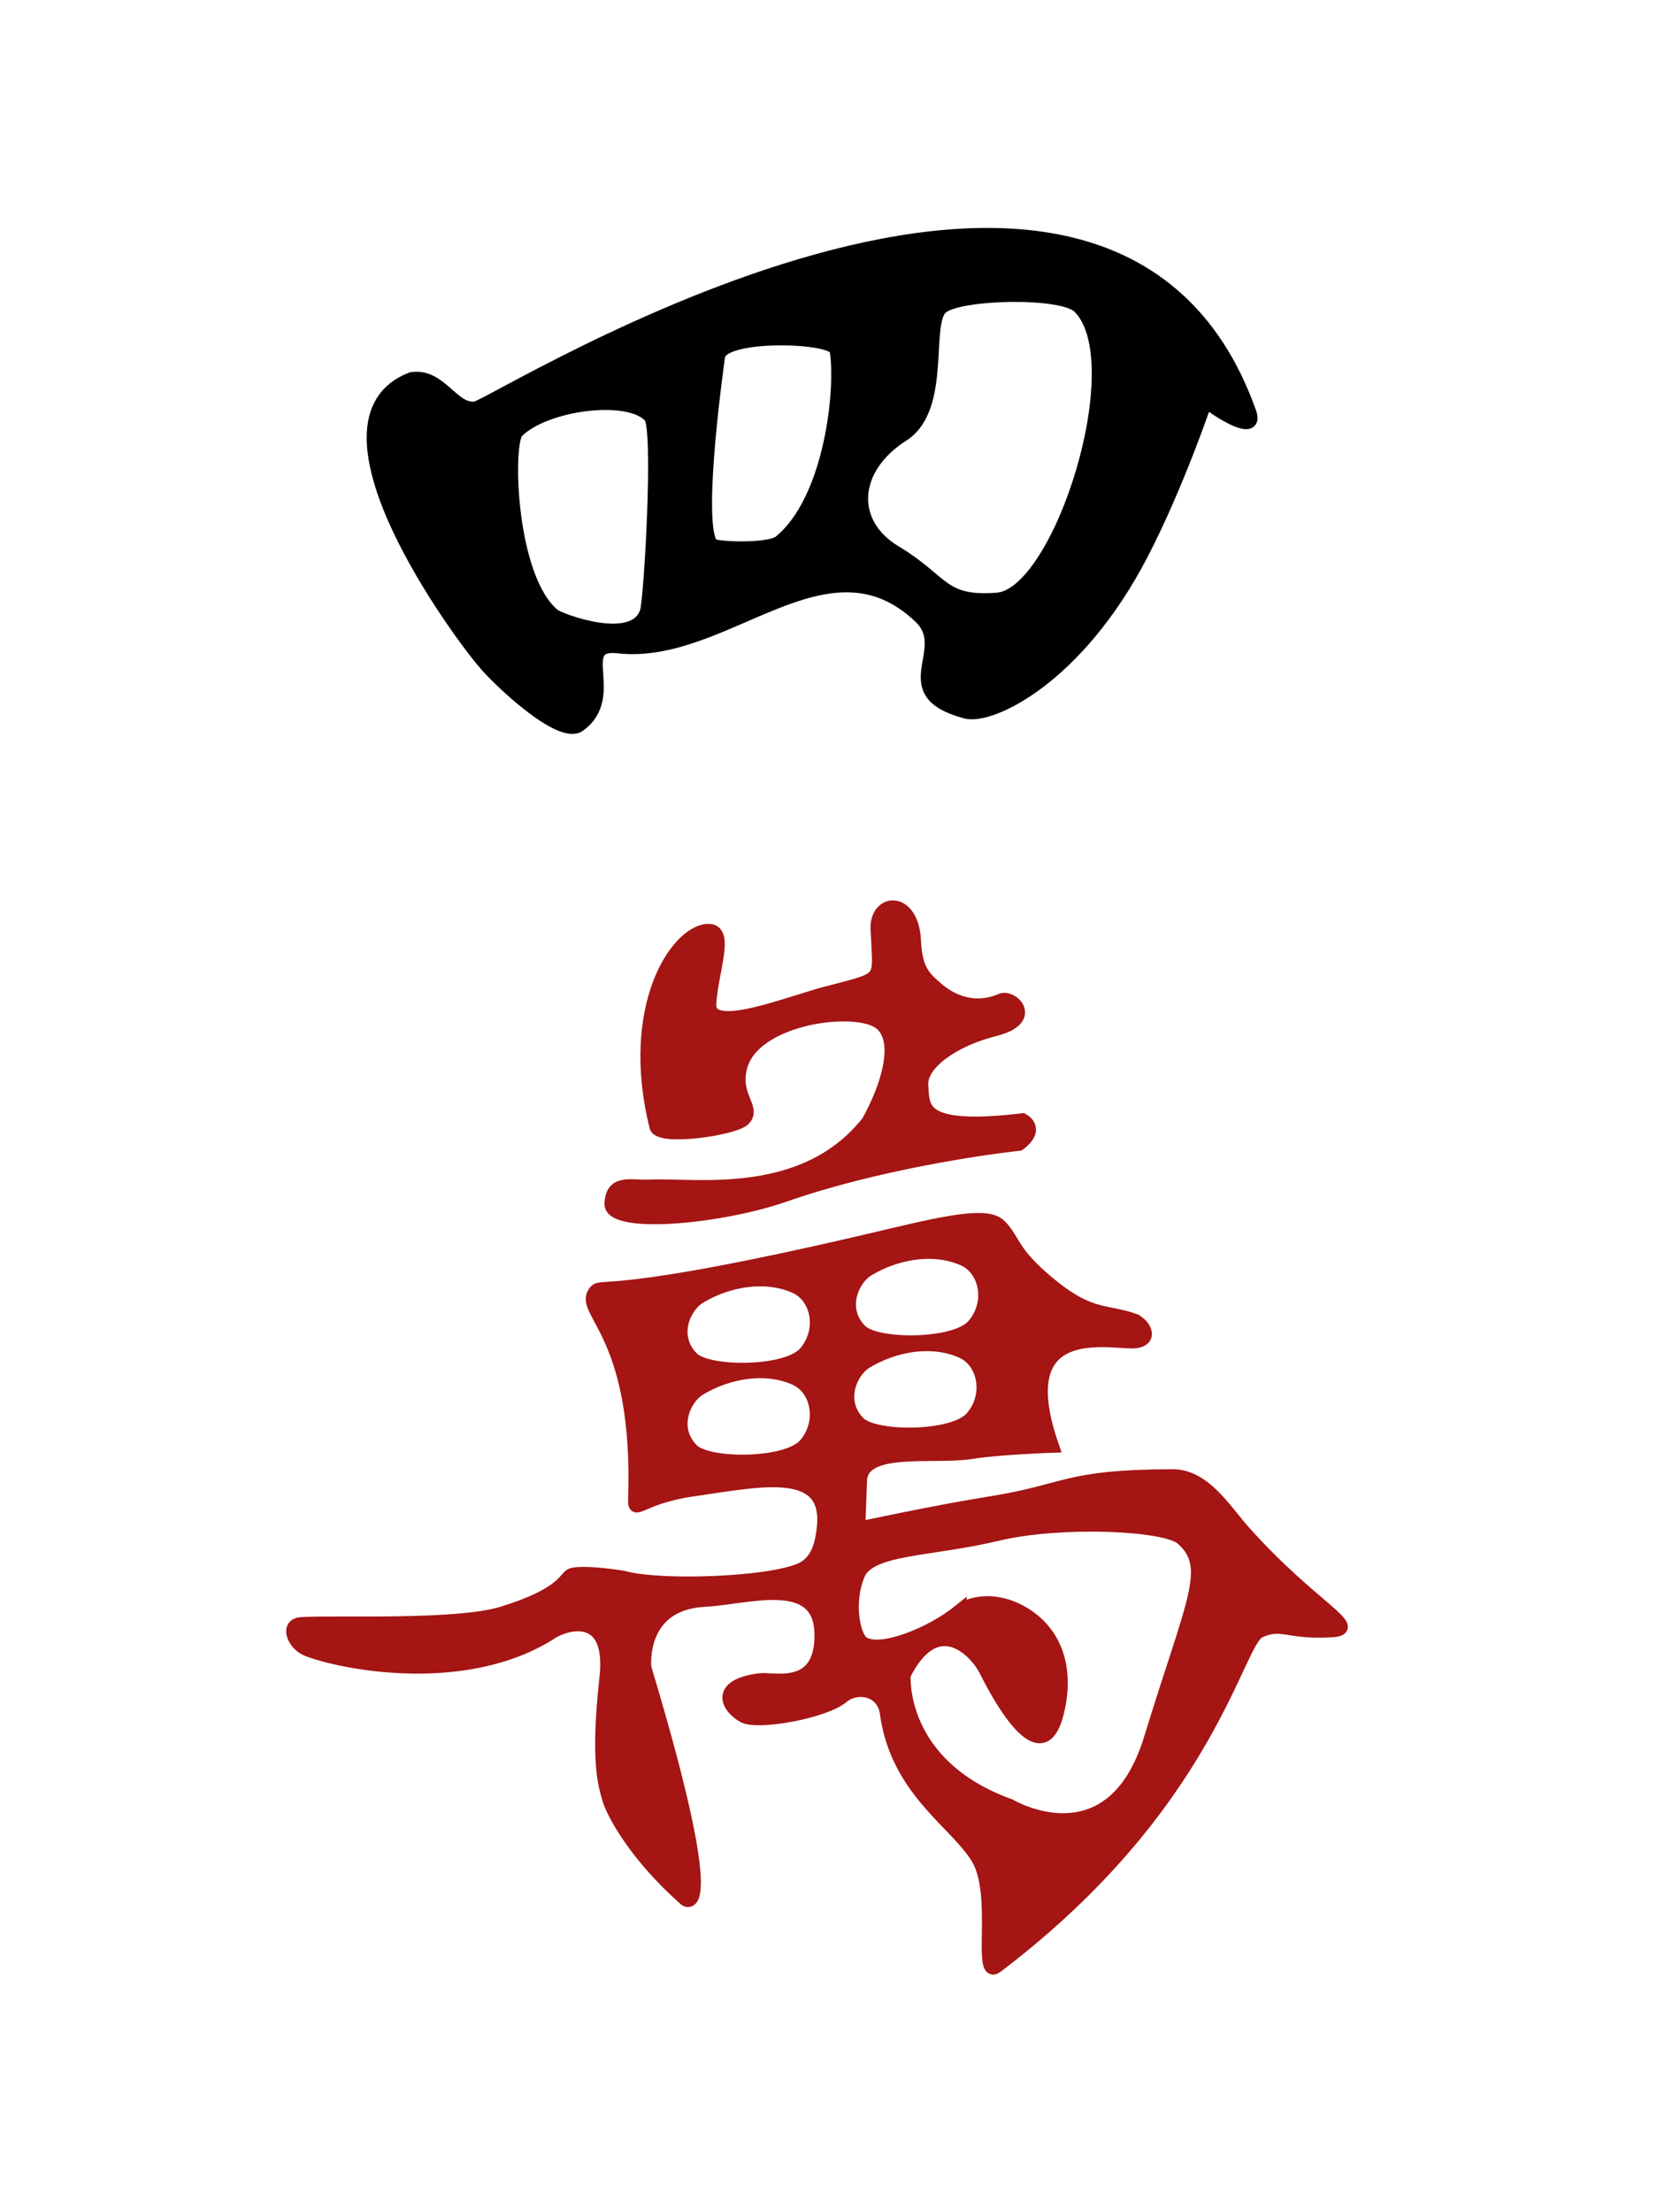 <svg xmlns="http://www.w3.org/2000/svg" width="129.732" height="173.104" viewBox="0 0 34.325 45.8"><path d="M0 0h34.325v45.8H0z" fill="none"/><path d="M18.24 21.196c-.484-.4-2.582-.135-2.883.864-.192.637.306.883.049 1.126-.208.196-1.752.422-1.821.144-.612-2.473.422-4.028 1.072-4.068.45-.027.089.836.048 1.523-.042.688 1.716-.066 2.52-.255 1.114-.292.982-.214.946-1.22-.086-.688.725-.788.774.159.03.612.19.76.469 1.001.204.178.697.503 1.326.233.224-.097.749.396-.124.618-.873.22-1.554.706-1.519 1.158.035.452-.07.962 2.089.705 0 0 .365.183-.074.512 0 0-2.603.274-4.86 1.06-1.344.468-3.613.67-3.597.17.015-.5.429-.35.79-.368.956-.047 3.208.35 4.534-1.333.404-.724.695-1.671.262-2.03zm-3.748 7.57c-.313.188-.597.807-.15 1.255.327.328 1.948.323 2.326-.104.407-.459.27-1.165-.207-1.37-.638-.276-1.409-.12-1.969.219zm3.488-2.47c-.312.188-.597.807-.15 1.255.327.327 1.948.322 2.326-.104.407-.459.27-1.165-.207-1.371-.638-.276-1.408-.119-1.969.22zm-3.488.568c-.313.188-.597.807-.15 1.255.327.328 1.948.323 2.326-.104.407-.459.27-1.165-.207-1.37-.638-.276-1.409-.12-1.969.219zm5.371 6.5c.248-.206.873-.323 1.5.147.43.323.784.95.548 1.936-.307 1.283-1.138-.137-1.498-.859-.175-.357-.987-1.279-1.681.092 0 0-.146 1.863 2.192 2.704 0 0 2.1 1.245 2.905-1.389.875-2.858 1.315-3.541.658-4.129-.352-.315-2.54-.398-3.811-.094-1.44.343-2.664.272-2.895.841-.24.591-.086 1.284.094 1.402.37.241 1.422-.197 1.988-.652zm-1.918-5.158c-.312.188-.597.807-.15 1.255.327.328 1.948.323 2.326-.104.407-.459.27-1.165-.207-1.37-.638-.277-1.408-.12-1.969.219zm5.531-.88c.213.072.418.404.054.458-.417.063-2.679-.57-1.723 2.165 0 0-1.125.038-1.68.129-.78.127-2.271-.16-2.299.58l-.036.982s1.602-.345 2.687-.517c1.668-.264 1.551-.559 3.798-.568.671-.01 1.091.706 1.499 1.163 1.415 1.584 2.49 2.016 1.796 2.054-.925.05-1.015-.2-1.482.013-.472.215-1.023 3.587-5.44 6.936-.397.3.057-1.476-.401-2.241-.442-.738-1.67-1.4-1.89-3.005-.07-.505-.622-.574-.904-.337-.374.316-1.768.567-2.058.401-.332-.19-.579-.638.34-.76.276-.036 1.292.271 1.267-.956-.026-1.237-1.516-.73-2.403-.684-1.389.07-1.24 1.395-1.24 1.395 1.614 5.361.84 4.806.84 4.806-1.073-.943-1.515-1.826-1.589-2.072-.105-.355-.246-.852-.062-2.524.157-1.429-.84-1.117-1.112-.941-1.812 1.17-4.415.623-5.076.359-.288-.115-.446-.525-.12-.545.69-.044 3.21.072 4.158-.218 1.313-.4 1.3-.755 1.444-.798.233-.07 1.016.038 1.125.07.722.186 2.885.124 3.596-.167.36-.148.451-.522.488-.872.14-1.314-1.32-.975-2.688-.78-1.102.157-1.233.54-1.221.194.118-3.401-1.11-3.864-.839-4.277.163-.247.02.261 6.16-1.2 1.242-.295 2-.442 2.249-.195.289.287.227.507.888 1.086.948.83 1.26.655 1.874.865z" fill="#a41514" stroke="#a41514" stroke-width=".265"/><path d="M11.477 12.738c.117.093 1.676.688 1.912-.078.084-.273.286-3.79.078-4.03-.433-.498-2.177-.269-2.752.31-.237.237-.166 3.05.762 3.798zm3.27-1.461c.064.073 1.18.122 1.407-.064 1.063-.865 1.3-3.193 1.162-3.966-.051-.291-2.354-.36-2.428.13 0 0-.5 3.482-.14 3.9zm4.77-4.915c-.396.303.076 2.081-.813 2.649-1.087.693-1.133 1.833-.154 2.417 1.009.603.947 1.066 2.11.976 1.303-.1 2.826-4.92 1.69-6.045-.349-.345-2.443-.296-2.834.003zM9.85 8.445c.412-.058 13.12-8.115 16.042.091.157.44-.442.136-.914-.219 0 0-.576 1.71-1.319 3.146-1.342 2.59-3.14 3.42-3.65 3.285-1.555-.413-.24-1.287-.95-1.966-1.932-1.849-4.035.862-6.249.614-.96-.107.034 1.014-.808 1.625-.375.273-1.566-.835-1.924-1.237-.565-.634-3.824-5.07-1.557-5.945.605-.103.857.674 1.33.606z" stroke="#000" stroke-width=".265"/></svg>